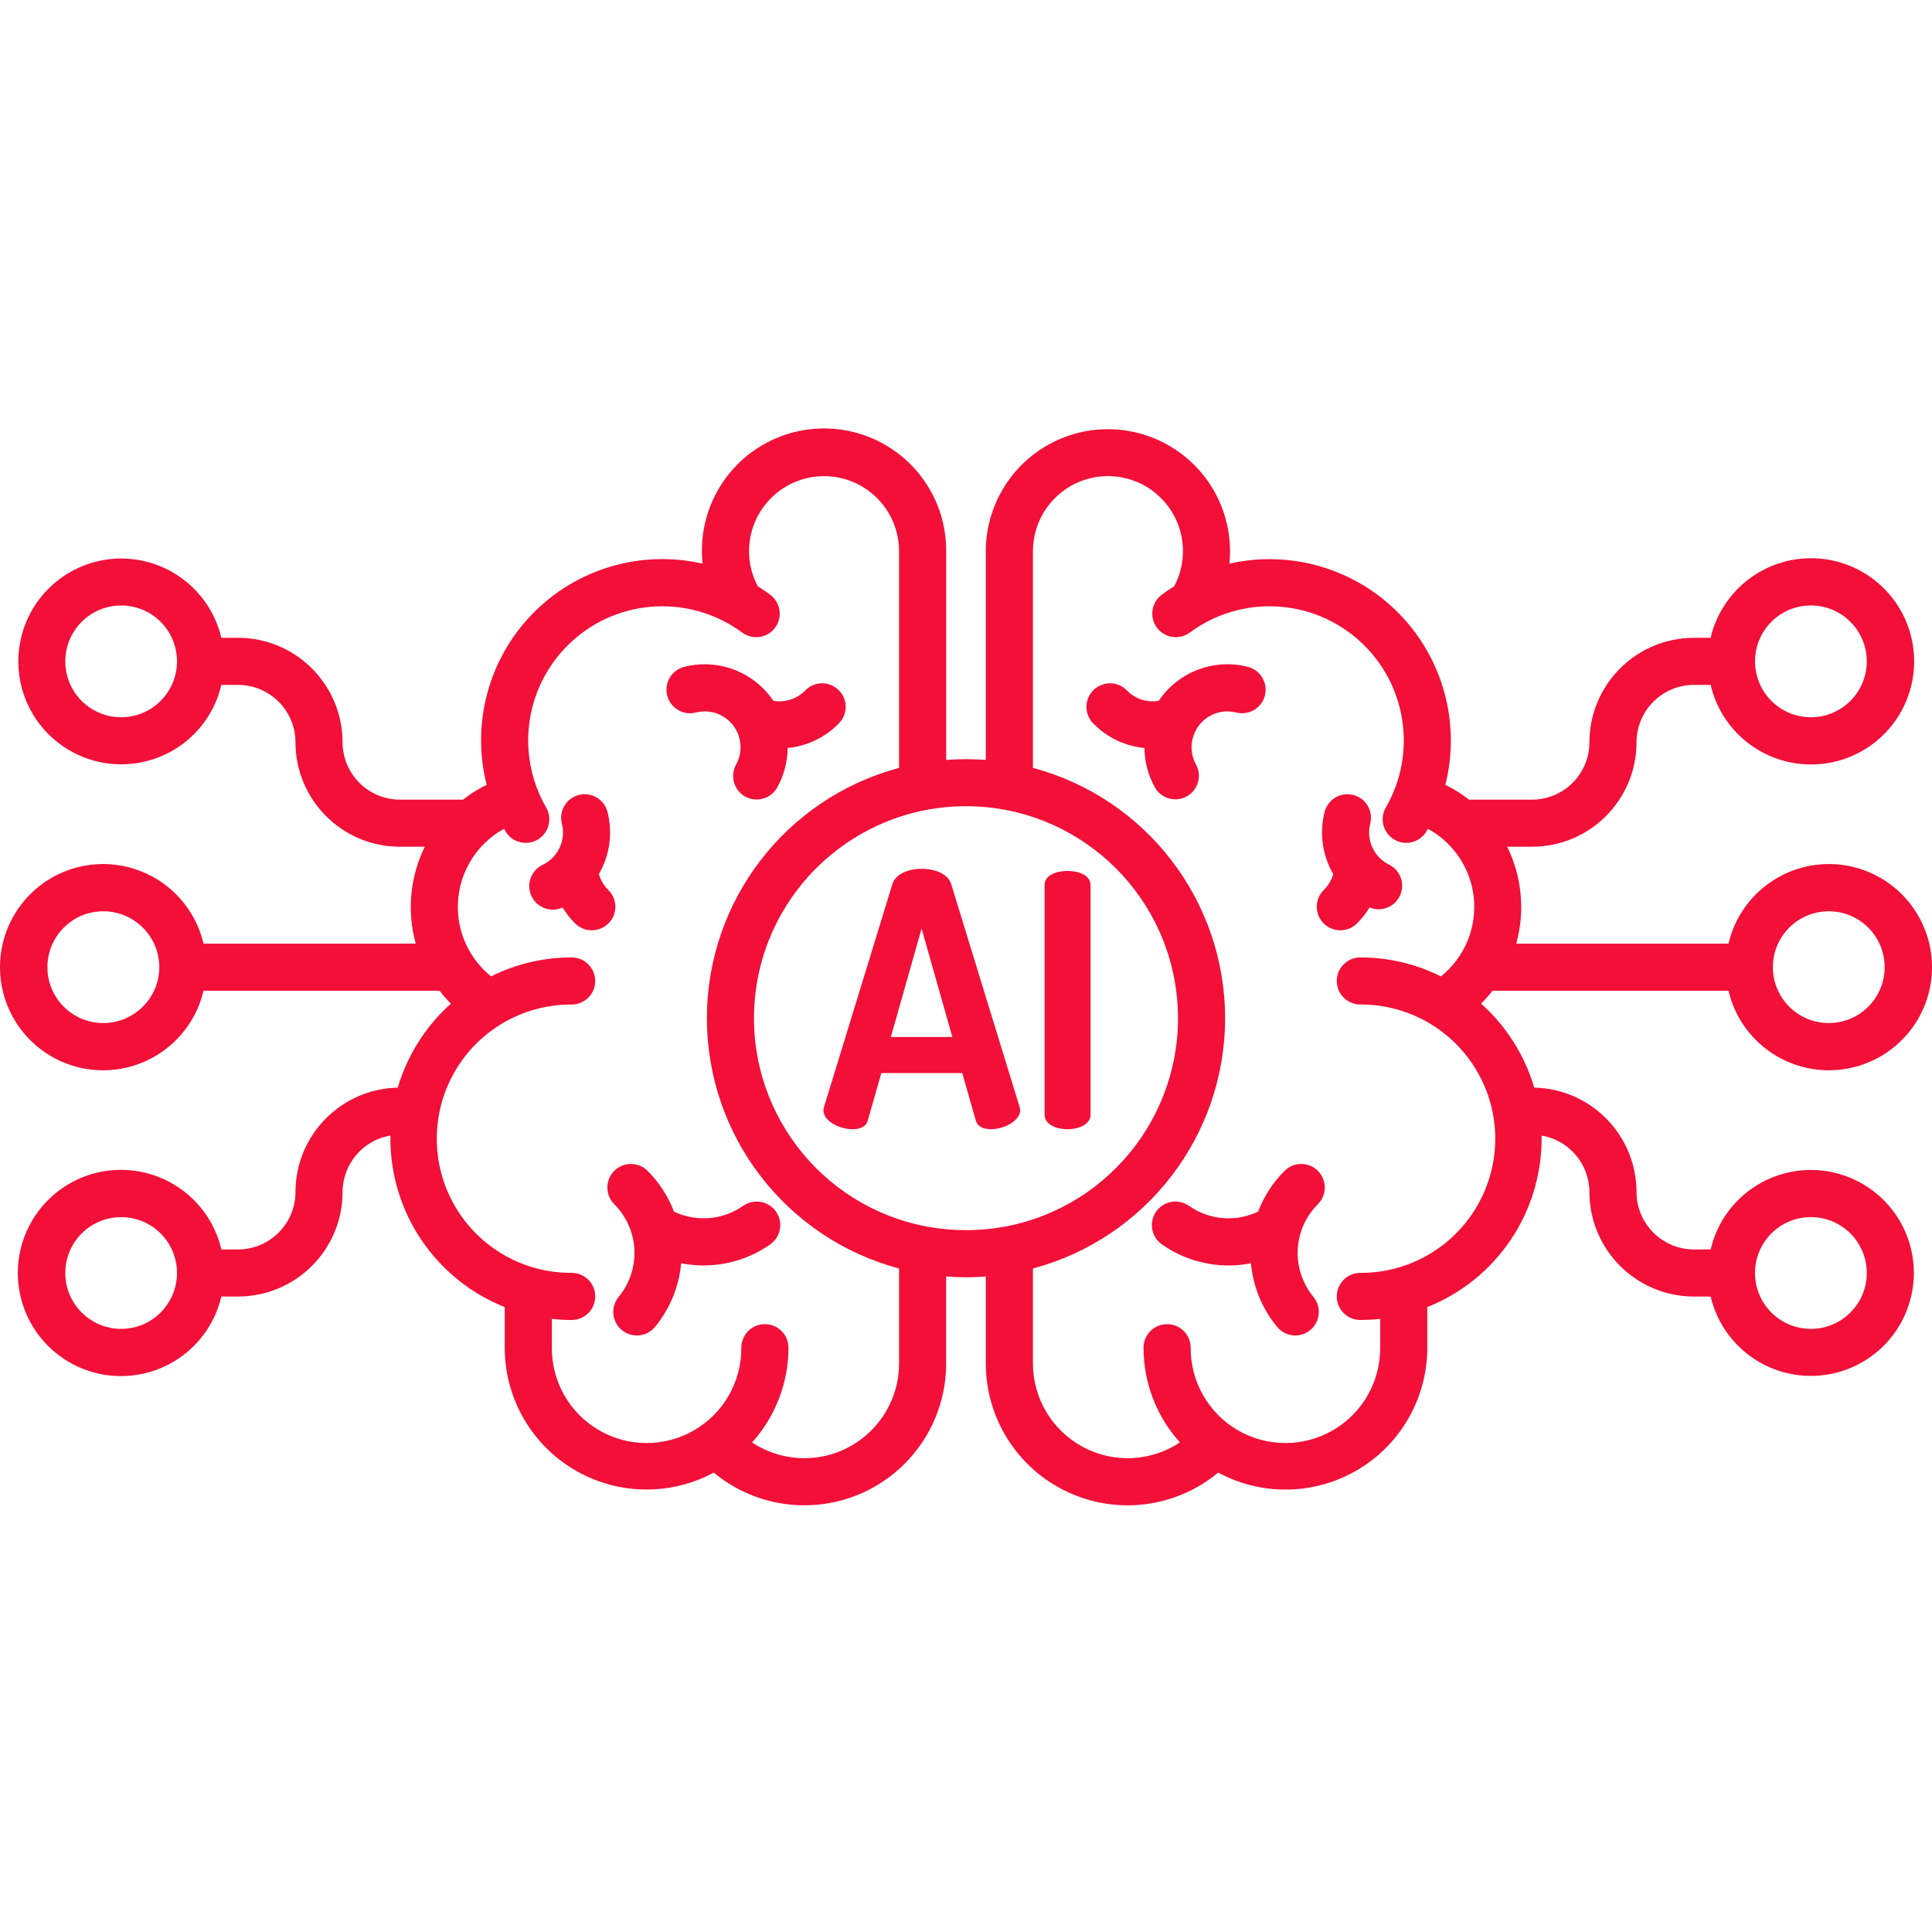<svg width="48" height="48" viewBox="0 0 48 48" fill="none" xmlns="http://www.w3.org/2000/svg">
<path d="M34.514 21.484C34.135 21.297 33.939 20.872 34.043 20.463C34.124 20.15 33.935 19.831 33.622 19.751C33.309 19.67 32.99 19.859 32.91 20.172C32.776 20.695 32.853 21.25 33.124 21.716C33.082 21.865 33.002 22.001 32.891 22.109C32.66 22.335 32.656 22.706 32.882 22.937C33.108 23.168 33.478 23.172 33.709 22.946C33.831 22.827 33.937 22.692 34.026 22.546C34.317 22.667 34.651 22.536 34.782 22.25C34.914 21.964 34.795 21.625 34.514 21.483V21.484Z" fill="#F20F38"/>
<path d="M30.713 17.702C31.027 17.782 31.346 17.594 31.426 17.281C31.506 16.968 31.318 16.649 31.005 16.568C30.162 16.352 29.275 16.689 28.789 17.411C28.636 17.437 28.48 17.424 28.334 17.372C28.208 17.327 28.095 17.253 28.001 17.158C27.856 17.005 27.639 16.942 27.435 16.994C27.23 17.045 27.069 17.203 27.013 17.406C26.957 17.61 27.015 17.827 27.164 17.976C27.381 18.198 27.645 18.368 27.937 18.473C28.098 18.53 28.265 18.568 28.434 18.584C28.437 18.925 28.525 19.26 28.69 19.559C28.847 19.84 29.201 19.942 29.483 19.786C29.765 19.631 29.869 19.277 29.715 18.994C29.578 18.746 29.568 18.447 29.687 18.191C29.806 17.933 30.04 17.749 30.318 17.692C30.449 17.665 30.584 17.669 30.713 17.702Z" fill="#F20F38"/>
<path d="M32.31 30.642C32.391 30.368 32.54 30.119 32.742 29.918C32.971 29.689 32.971 29.319 32.742 29.09C32.514 28.861 32.143 28.861 31.915 29.089C31.627 29.377 31.403 29.722 31.258 30.102C30.703 30.367 30.048 30.314 29.543 29.961C29.372 29.839 29.148 29.818 28.957 29.906C28.766 29.994 28.637 30.178 28.619 30.388C28.602 30.598 28.698 30.801 28.872 30.92C29.227 31.169 29.634 31.334 30.063 31.403C30.4 31.458 30.744 31.452 31.079 31.385C31.132 31.964 31.357 32.514 31.727 32.964C31.86 33.127 32.069 33.206 32.276 33.172C32.483 33.138 32.656 32.995 32.729 32.798C32.803 32.602 32.765 32.381 32.63 32.219C32.28 31.794 32.156 31.225 32.296 30.691C32.301 30.675 32.306 30.658 32.31 30.642Z" fill="#F20F38"/>
<path d="M15.112 22.109C15.001 22.001 14.921 21.865 14.879 21.716C15.15 21.249 15.227 20.695 15.093 20.172C15.013 19.859 14.694 19.67 14.381 19.751C14.068 19.831 13.879 20.15 13.96 20.463C14.064 20.872 13.868 21.297 13.489 21.484C13.196 21.618 13.067 21.965 13.202 22.259C13.337 22.552 13.684 22.681 13.977 22.547C14.066 22.692 14.172 22.827 14.294 22.947C14.525 23.172 14.896 23.168 15.122 22.937C15.348 22.706 15.343 22.335 15.112 22.11V22.109Z" fill="#F20F38"/>
<path d="M17.29 17.702C17.419 17.669 17.554 17.665 17.685 17.692C17.963 17.748 18.197 17.933 18.316 18.19C18.435 18.447 18.425 18.746 18.288 18.994C18.186 19.177 18.19 19.401 18.298 19.581C18.406 19.761 18.602 19.869 18.812 19.864C19.022 19.859 19.213 19.743 19.313 19.559C19.478 19.26 19.566 18.925 19.569 18.584C20.051 18.537 20.501 18.322 20.839 17.976C20.988 17.827 21.046 17.609 20.99 17.406C20.934 17.203 20.773 17.045 20.568 16.994C20.364 16.942 20.147 17.005 20.002 17.158C19.797 17.367 19.502 17.461 19.214 17.411C18.728 16.69 17.841 16.353 16.998 16.568C16.685 16.649 16.497 16.968 16.577 17.281C16.657 17.594 16.976 17.783 17.29 17.702Z" fill="#F20F38"/>
<path d="M18.46 29.961C17.956 30.313 17.3 30.367 16.745 30.102C16.6 29.722 16.376 29.377 16.089 29.089C15.86 28.861 15.489 28.861 15.261 29.09C15.033 29.318 15.033 29.689 15.261 29.917C15.463 30.119 15.612 30.368 15.692 30.642C15.697 30.659 15.701 30.675 15.707 30.691C15.847 31.225 15.723 31.794 15.372 32.219C15.238 32.381 15.2 32.602 15.273 32.798C15.347 32.995 15.52 33.138 15.727 33.172C15.934 33.206 16.143 33.127 16.276 32.964C16.645 32.515 16.871 31.964 16.923 31.385C17.692 31.537 18.489 31.369 19.131 30.92C19.305 30.801 19.401 30.598 19.384 30.389C19.366 30.178 19.237 29.994 19.046 29.906C18.855 29.818 18.631 29.839 18.46 29.961L18.46 29.961Z" fill="#F20F38"/>
<path d="M42.944 24.614C43.241 25.881 44.44 26.723 45.733 26.574C47.025 26.424 48 25.33 48 24.029C48 22.728 47.025 21.634 45.733 21.484C44.44 21.335 43.241 22.177 42.944 23.444H37.671C37.893 22.641 37.813 21.785 37.446 21.037H38.064C39.497 21.036 40.658 19.875 40.659 18.442C40.66 17.655 41.298 17.017 42.085 17.016H42.501C42.608 17.48 42.844 17.904 43.181 18.241C44.006 19.067 45.284 19.232 46.291 18.641C47.298 18.05 47.778 16.854 47.459 15.731C47.14 14.608 46.102 13.843 44.935 13.87C43.768 13.897 42.767 14.71 42.5 15.846H42.085C40.652 15.848 39.49 17.009 39.489 18.442C39.488 19.229 38.85 19.866 38.064 19.867H36.496C36.427 19.813 36.357 19.762 36.284 19.713C36.163 19.634 36.038 19.562 35.909 19.499C36.292 17.98 35.858 16.371 34.764 15.25C33.67 14.129 32.072 13.657 30.544 14.004C30.657 12.889 30.147 11.803 29.217 11.179C28.288 10.555 27.09 10.493 26.101 11.019C25.112 11.545 24.494 12.573 24.492 13.693V18.88C24.165 18.855 23.835 18.855 23.508 18.88V13.693C23.513 12.569 22.896 11.534 21.904 11.003C20.912 10.473 19.709 10.535 18.776 11.163C17.844 11.792 17.336 12.885 17.456 14.004C15.928 13.654 14.328 14.125 13.233 15.247C12.138 16.369 11.705 17.98 12.091 19.499C11.962 19.562 11.837 19.634 11.717 19.713C11.643 19.762 11.573 19.814 11.504 19.867H9.936C9.15 19.866 8.512 19.229 8.511 18.442C8.509 17.009 7.348 15.848 5.915 15.846H5.499C5.232 14.713 4.233 13.904 3.069 13.877C1.906 13.851 0.871 14.615 0.553 15.734C0.235 16.854 0.713 18.047 1.717 18.637C2.72 19.227 3.995 19.064 4.819 18.241C5.156 17.904 5.392 17.48 5.499 17.016H5.915C6.702 17.017 7.34 17.655 7.341 18.442C7.342 19.875 8.503 21.036 9.936 21.037H10.554C10.187 21.785 10.107 22.641 10.329 23.444H5.056C4.759 22.177 3.56 21.335 2.267 21.484C0.975 21.634 0 22.728 0 24.029C0 25.33 0.975 26.424 2.267 26.574C3.56 26.723 4.759 25.881 5.056 24.614H10.92C11.007 24.727 11.102 24.834 11.203 24.935C10.577 25.495 10.12 26.217 9.882 27.022C8.471 27.053 7.342 28.205 7.341 29.617C7.339 30.403 6.702 31.041 5.915 31.042H5.499C5.392 30.578 5.156 30.154 4.819 29.817C3.994 28.991 2.716 28.826 1.709 29.417C0.702 30.008 0.222 31.204 0.541 32.327C0.86 33.45 1.897 34.215 3.065 34.188C4.232 34.161 5.233 33.349 5.499 32.212H5.915C7.348 32.21 8.509 31.049 8.511 29.617C8.512 28.921 9.015 28.327 9.701 28.212C9.701 28.238 9.699 28.264 9.699 28.29C9.701 30.135 10.827 31.792 12.54 32.475V33.483C12.54 34.723 13.191 35.872 14.256 36.508C15.32 37.144 16.641 37.174 17.733 36.586C18.784 37.459 20.245 37.645 21.481 37.065C22.718 36.484 23.508 35.24 23.507 33.874V31.714C23.671 31.727 23.835 31.734 24 31.734C24.164 31.734 24.329 31.727 24.492 31.714V33.875C24.492 35.241 25.281 36.484 26.518 37.065C27.755 37.646 29.215 37.459 30.266 36.586C31.358 37.175 32.679 37.146 33.744 36.51C34.809 35.873 35.461 34.724 35.46 33.483V32.475C37.174 31.793 38.299 30.136 38.301 28.291C38.301 28.265 38.3 28.239 38.299 28.213C38.985 28.328 39.488 28.922 39.489 29.617C39.491 31.05 40.652 32.21 42.085 32.212H42.501C42.768 33.346 43.767 34.157 44.932 34.183C46.097 34.21 47.133 33.446 47.451 32.325C47.77 31.204 47.291 30.01 46.286 29.42C45.281 28.83 44.005 28.993 43.181 29.817C42.844 30.154 42.609 30.578 42.501 31.042H42.085C41.298 31.041 40.66 30.403 40.659 29.617C40.658 28.205 39.529 27.053 38.118 27.022C37.88 26.217 37.423 25.494 36.797 24.935C36.898 24.834 36.993 24.727 37.081 24.614L42.944 24.614ZM44.453 23.047C44.995 22.505 45.874 22.505 46.417 23.047C46.959 23.589 46.959 24.469 46.417 25.011C45.874 25.553 44.995 25.553 44.453 25.011C43.911 24.468 43.911 23.59 44.453 23.047ZM44.009 15.449C44.552 14.907 45.431 14.907 45.973 15.449C46.515 15.992 46.515 16.871 45.973 17.413C45.431 17.956 44.552 17.956 44.009 17.413C43.468 16.87 43.468 15.992 44.009 15.449H44.009ZM3.991 17.413C3.449 17.955 2.571 17.955 2.028 17.413C1.487 16.87 1.487 15.992 2.028 15.45C2.571 14.908 3.449 14.908 3.991 15.449C4.533 15.992 4.533 16.87 3.991 17.413ZM3.548 25.011C3.006 25.553 2.126 25.553 1.584 25.011C1.042 24.469 1.042 23.59 1.584 23.047C2.126 22.505 3.006 22.505 3.548 23.047C3.81 23.307 3.958 23.66 3.958 24.029C3.958 24.398 3.81 24.752 3.548 25.011V25.011ZM3.991 32.609C3.449 33.151 2.571 33.151 2.028 32.608C1.487 32.066 1.487 31.188 2.028 30.646C2.571 30.104 3.449 30.104 3.991 30.645C4.533 31.188 4.533 32.066 3.991 32.608V32.609ZM44.009 30.645C44.551 30.103 45.43 30.103 45.973 30.645C46.515 31.187 46.515 32.067 45.973 32.609C45.43 33.151 44.551 33.151 44.009 32.609C43.467 32.066 43.467 31.188 44.009 30.645ZM19.983 36.229C19.522 36.228 19.07 36.092 18.685 35.837C19.267 35.192 19.589 34.353 19.589 33.483C19.589 33.16 19.327 32.898 19.003 32.898C18.68 32.898 18.418 33.16 18.418 33.483C18.424 34.328 17.976 35.111 17.246 35.534C16.515 35.958 15.614 35.958 14.883 35.534C14.153 35.111 13.705 34.328 13.711 33.483V32.767C13.874 32.785 14.039 32.794 14.203 32.795C14.526 32.795 14.788 32.533 14.788 32.21C14.788 31.886 14.526 31.624 14.203 31.624C13.008 31.631 11.901 30.997 11.301 29.963C10.702 28.928 10.702 27.653 11.301 26.619C11.901 25.585 13.008 24.951 14.203 24.957C14.526 24.957 14.788 24.695 14.788 24.372C14.788 24.049 14.526 23.787 14.203 23.787C13.508 23.786 12.823 23.947 12.201 24.258C11.651 23.815 11.344 23.137 11.377 22.431C11.409 21.726 11.776 21.078 12.364 20.687C12.416 20.653 12.47 20.621 12.525 20.591C12.535 20.61 12.545 20.63 12.556 20.649C12.717 20.929 13.076 21.024 13.355 20.862C13.635 20.7 13.73 20.343 13.569 20.062C12.78 18.695 13.058 16.963 14.235 15.911C15.411 14.859 17.164 14.777 18.435 15.713C18.603 15.84 18.826 15.866 19.019 15.783C19.213 15.699 19.346 15.519 19.369 15.309C19.392 15.1 19.301 14.895 19.13 14.771C19.031 14.698 18.93 14.63 18.826 14.565C18.463 13.88 18.563 13.042 19.076 12.46C19.588 11.879 20.407 11.676 21.133 11.95C21.858 12.224 22.337 12.918 22.337 13.694V19.078C19.521 19.832 17.563 22.382 17.563 25.297C17.563 28.212 19.521 30.763 22.337 31.516V33.875C22.336 35.175 21.283 36.227 19.983 36.229ZM23.029 30.474C20.356 29.973 18.504 27.518 18.755 24.81C19.007 22.102 21.28 20.03 24 20.03C26.72 20.03 28.992 22.102 29.244 24.81C29.496 27.518 27.644 29.973 24.97 30.474C24.329 30.593 23.671 30.593 23.029 30.474ZM33.797 23.787C33.474 23.787 33.212 24.049 33.212 24.372C33.212 24.695 33.474 24.957 33.797 24.957C34.992 24.951 36.099 25.585 36.699 26.619C37.299 27.653 37.299 28.928 36.699 29.962C36.099 30.997 34.992 31.631 33.797 31.624C33.474 31.624 33.212 31.886 33.212 32.209C33.212 32.533 33.474 32.794 33.797 32.794C33.962 32.794 34.126 32.785 34.29 32.767V33.483C34.295 34.328 33.847 35.11 33.117 35.534C32.387 35.958 31.485 35.958 30.754 35.534C30.024 35.11 29.576 34.328 29.582 33.483C29.582 33.16 29.32 32.898 28.997 32.898C28.673 32.898 28.411 33.16 28.411 33.483C28.411 34.353 28.733 35.192 29.315 35.837C28.593 36.316 27.666 36.359 26.903 35.948C26.139 35.538 25.663 34.742 25.663 33.875V31.516C28.479 30.763 30.437 28.212 30.437 25.297C30.437 22.382 28.479 19.831 25.663 19.078V13.693C25.663 12.918 26.142 12.224 26.867 11.949C27.593 11.675 28.412 11.878 28.925 12.46C29.438 13.042 29.537 13.88 29.174 14.565C29.07 14.629 28.969 14.698 28.87 14.771C28.699 14.894 28.608 15.1 28.631 15.309C28.654 15.518 28.787 15.699 28.981 15.783C29.174 15.866 29.397 15.839 29.565 15.712C30.836 14.777 32.589 14.86 33.765 15.912C34.941 16.963 35.219 18.695 34.431 20.062C34.269 20.342 34.365 20.7 34.645 20.862C34.924 21.024 35.282 20.928 35.444 20.648C35.455 20.63 35.465 20.61 35.475 20.59C35.53 20.621 35.584 20.653 35.636 20.687C36.225 21.077 36.593 21.725 36.626 22.431C36.657 23.137 36.351 23.816 35.799 24.258C35.177 23.947 34.492 23.786 33.797 23.787Z" fill="#F20F38"/>
<path d="M25.346 27.581C25.344 27.552 25.338 27.522 25.329 27.494L23.634 21.972C23.556 21.709 23.231 21.586 22.897 21.586C22.572 21.586 22.248 21.709 22.169 21.972L20.475 27.494C20.466 27.522 20.46 27.552 20.457 27.581C20.457 27.863 20.87 28.055 21.177 28.055C21.37 28.055 21.519 27.994 21.563 27.827L21.896 26.66H23.907L24.24 27.827C24.284 27.994 24.433 28.055 24.627 28.055C24.934 28.055 25.346 27.853 25.346 27.581ZM22.133 25.764L22.897 23.07L23.661 25.764H22.133Z" fill="#F20F38"/>
<path d="M26.523 28.055C26.805 28.055 27.094 27.933 27.094 27.696V21.991C27.094 21.745 26.805 21.639 26.523 21.639C26.234 21.639 25.953 21.745 25.953 21.991V27.696C25.953 27.933 26.233 28.055 26.523 28.055Z" fill="#F20F38"/>
</svg>
